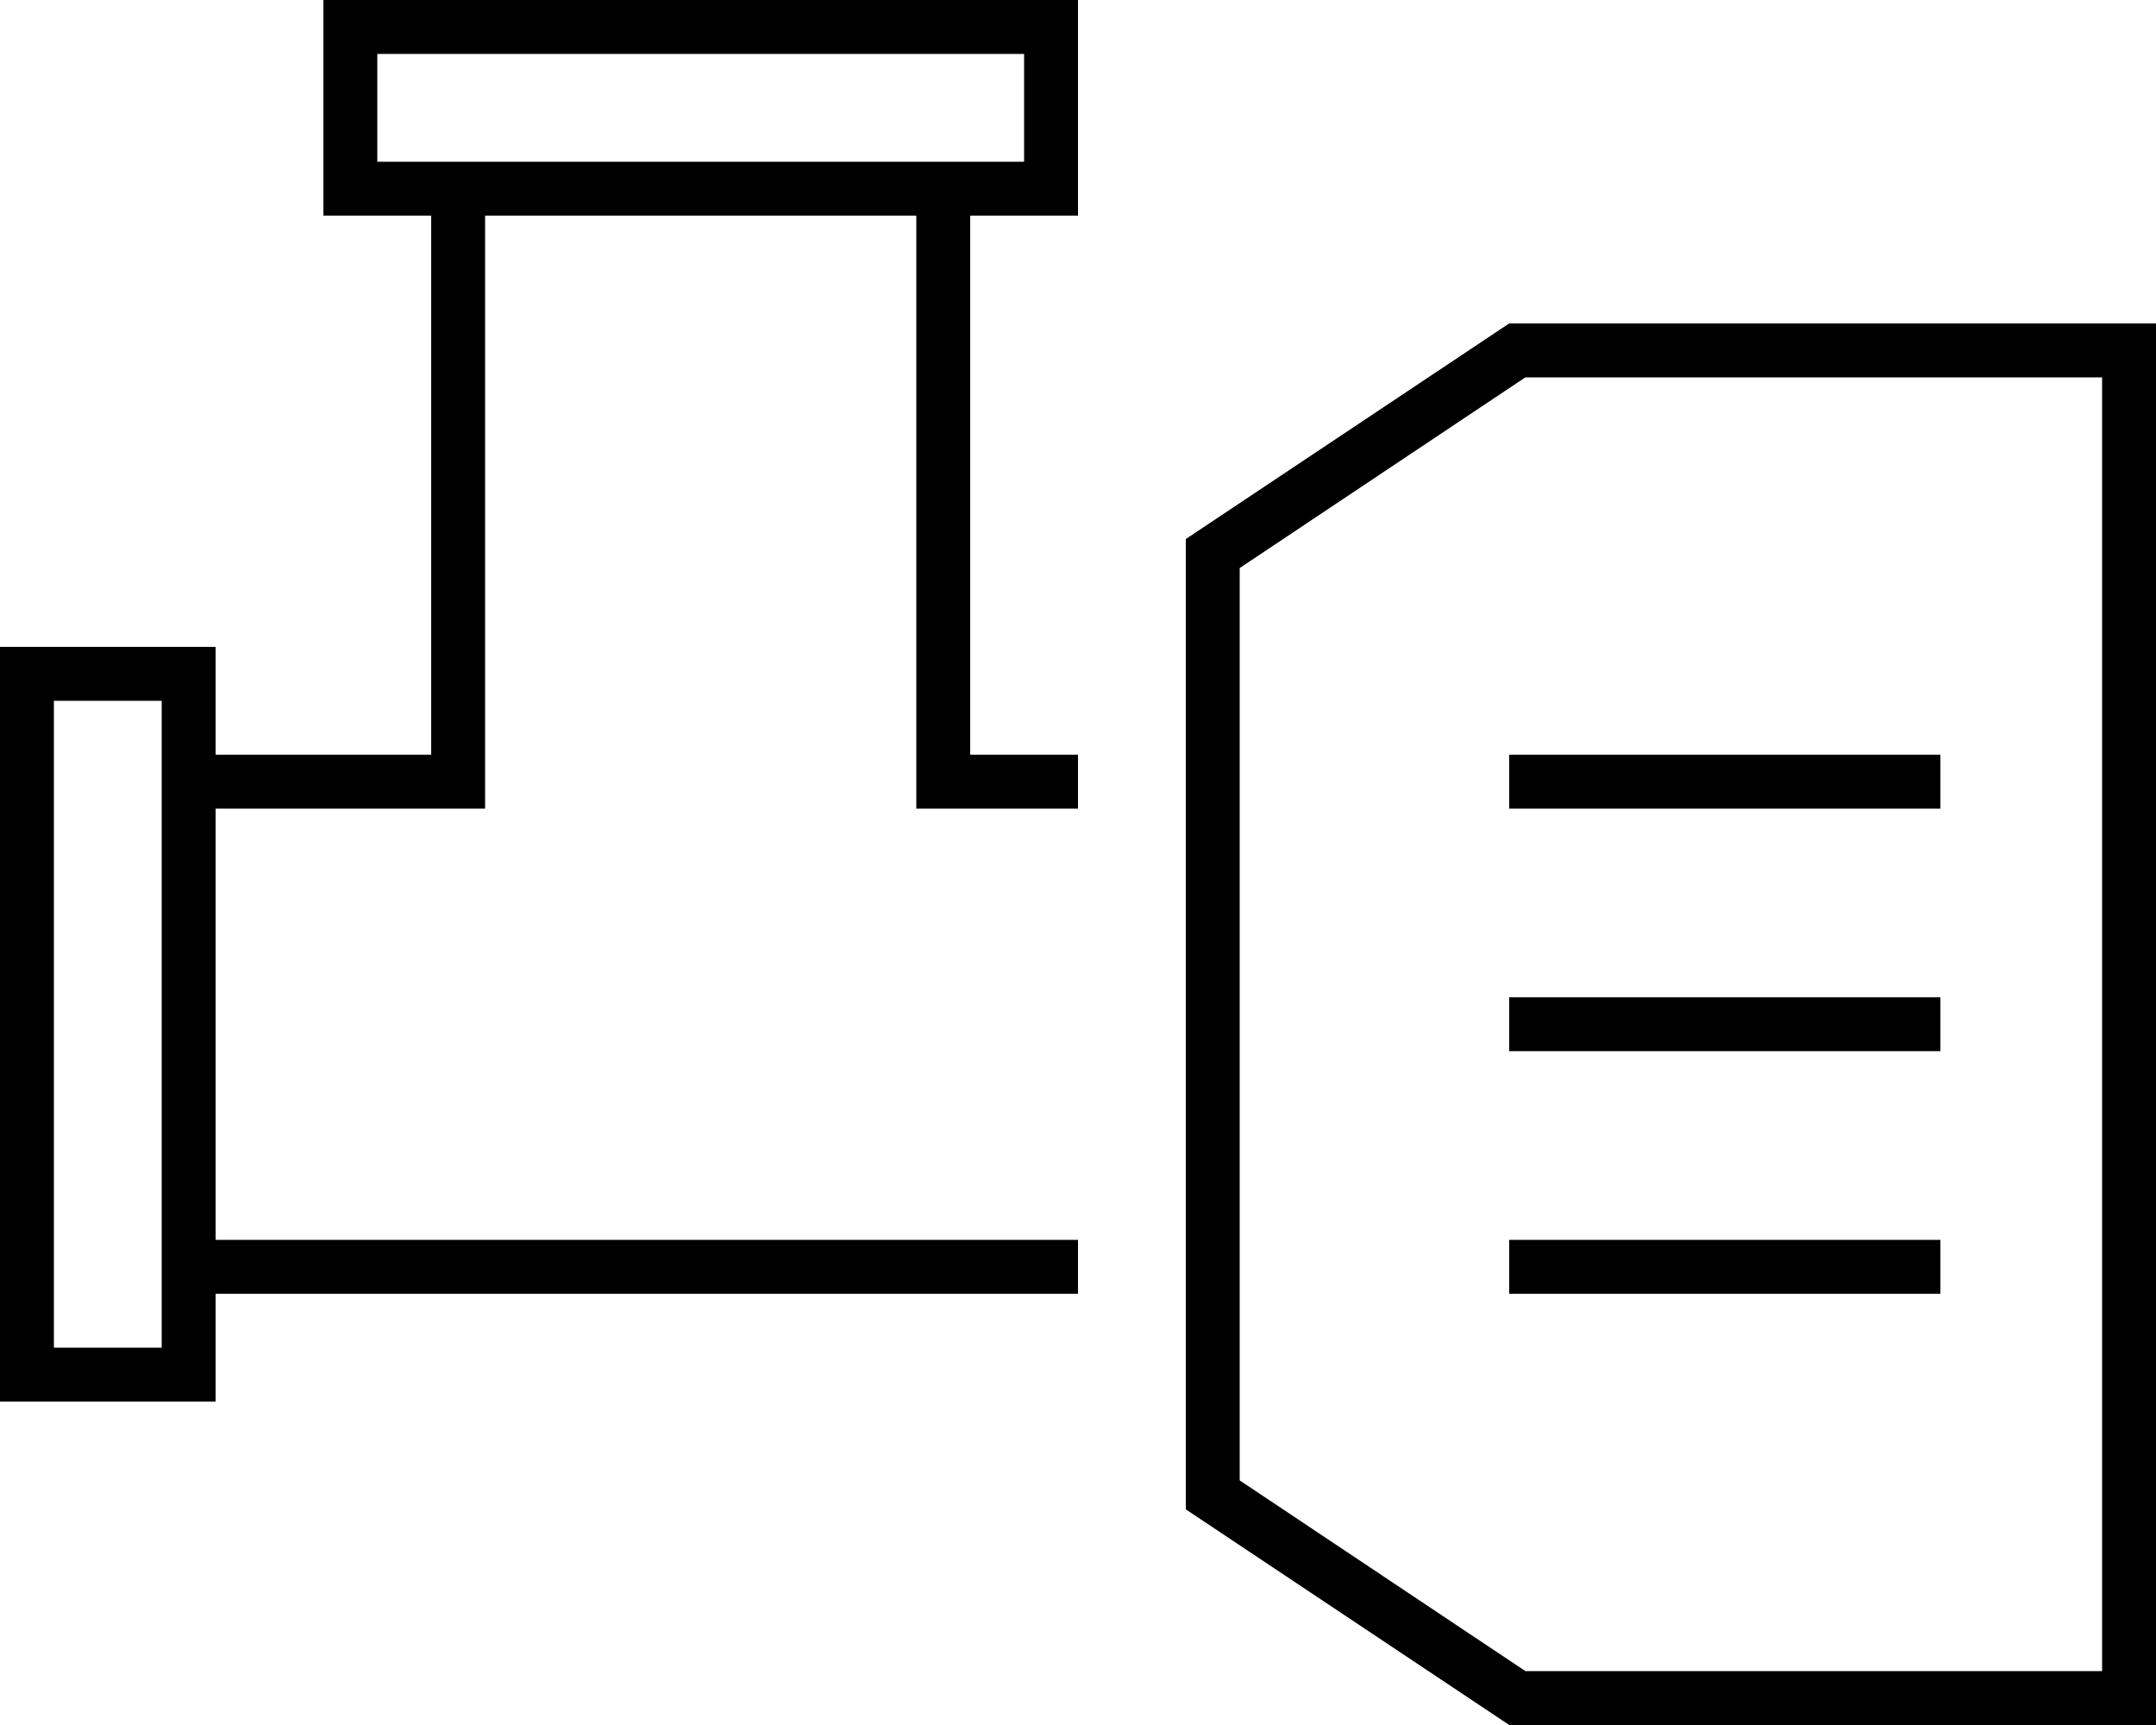 <svg xmlns="http://www.w3.org/2000/svg" viewBox="0 0 640 512" fill="currentColor" class="svgBox" id="pump-b-t"><path d="M304 48L112 48V16l192 0V48zm16-32V0H304 112 96V16 48 64l16 0 16 0V224H64V208 192H48 16 0v16V400v16H16 48 64V400 384H320V368H64V240h72 8v-8V64H272V232v8h8 40V224H288V64h16 16V48 16zm48 152.6L452.8 112H624V496H452.8L368 439.4V168.6zM448 96l-96 64V448l96 64H624h16V496 112 96H624 448zm0 128v16h8H568h8V224h-8H456h-8zm0 72v16h8H568h8V296h-8H456h-8zm0 72v16h8H568h8V368h-8H456h-8zM16 208H48V400H16V208z"/></svg>